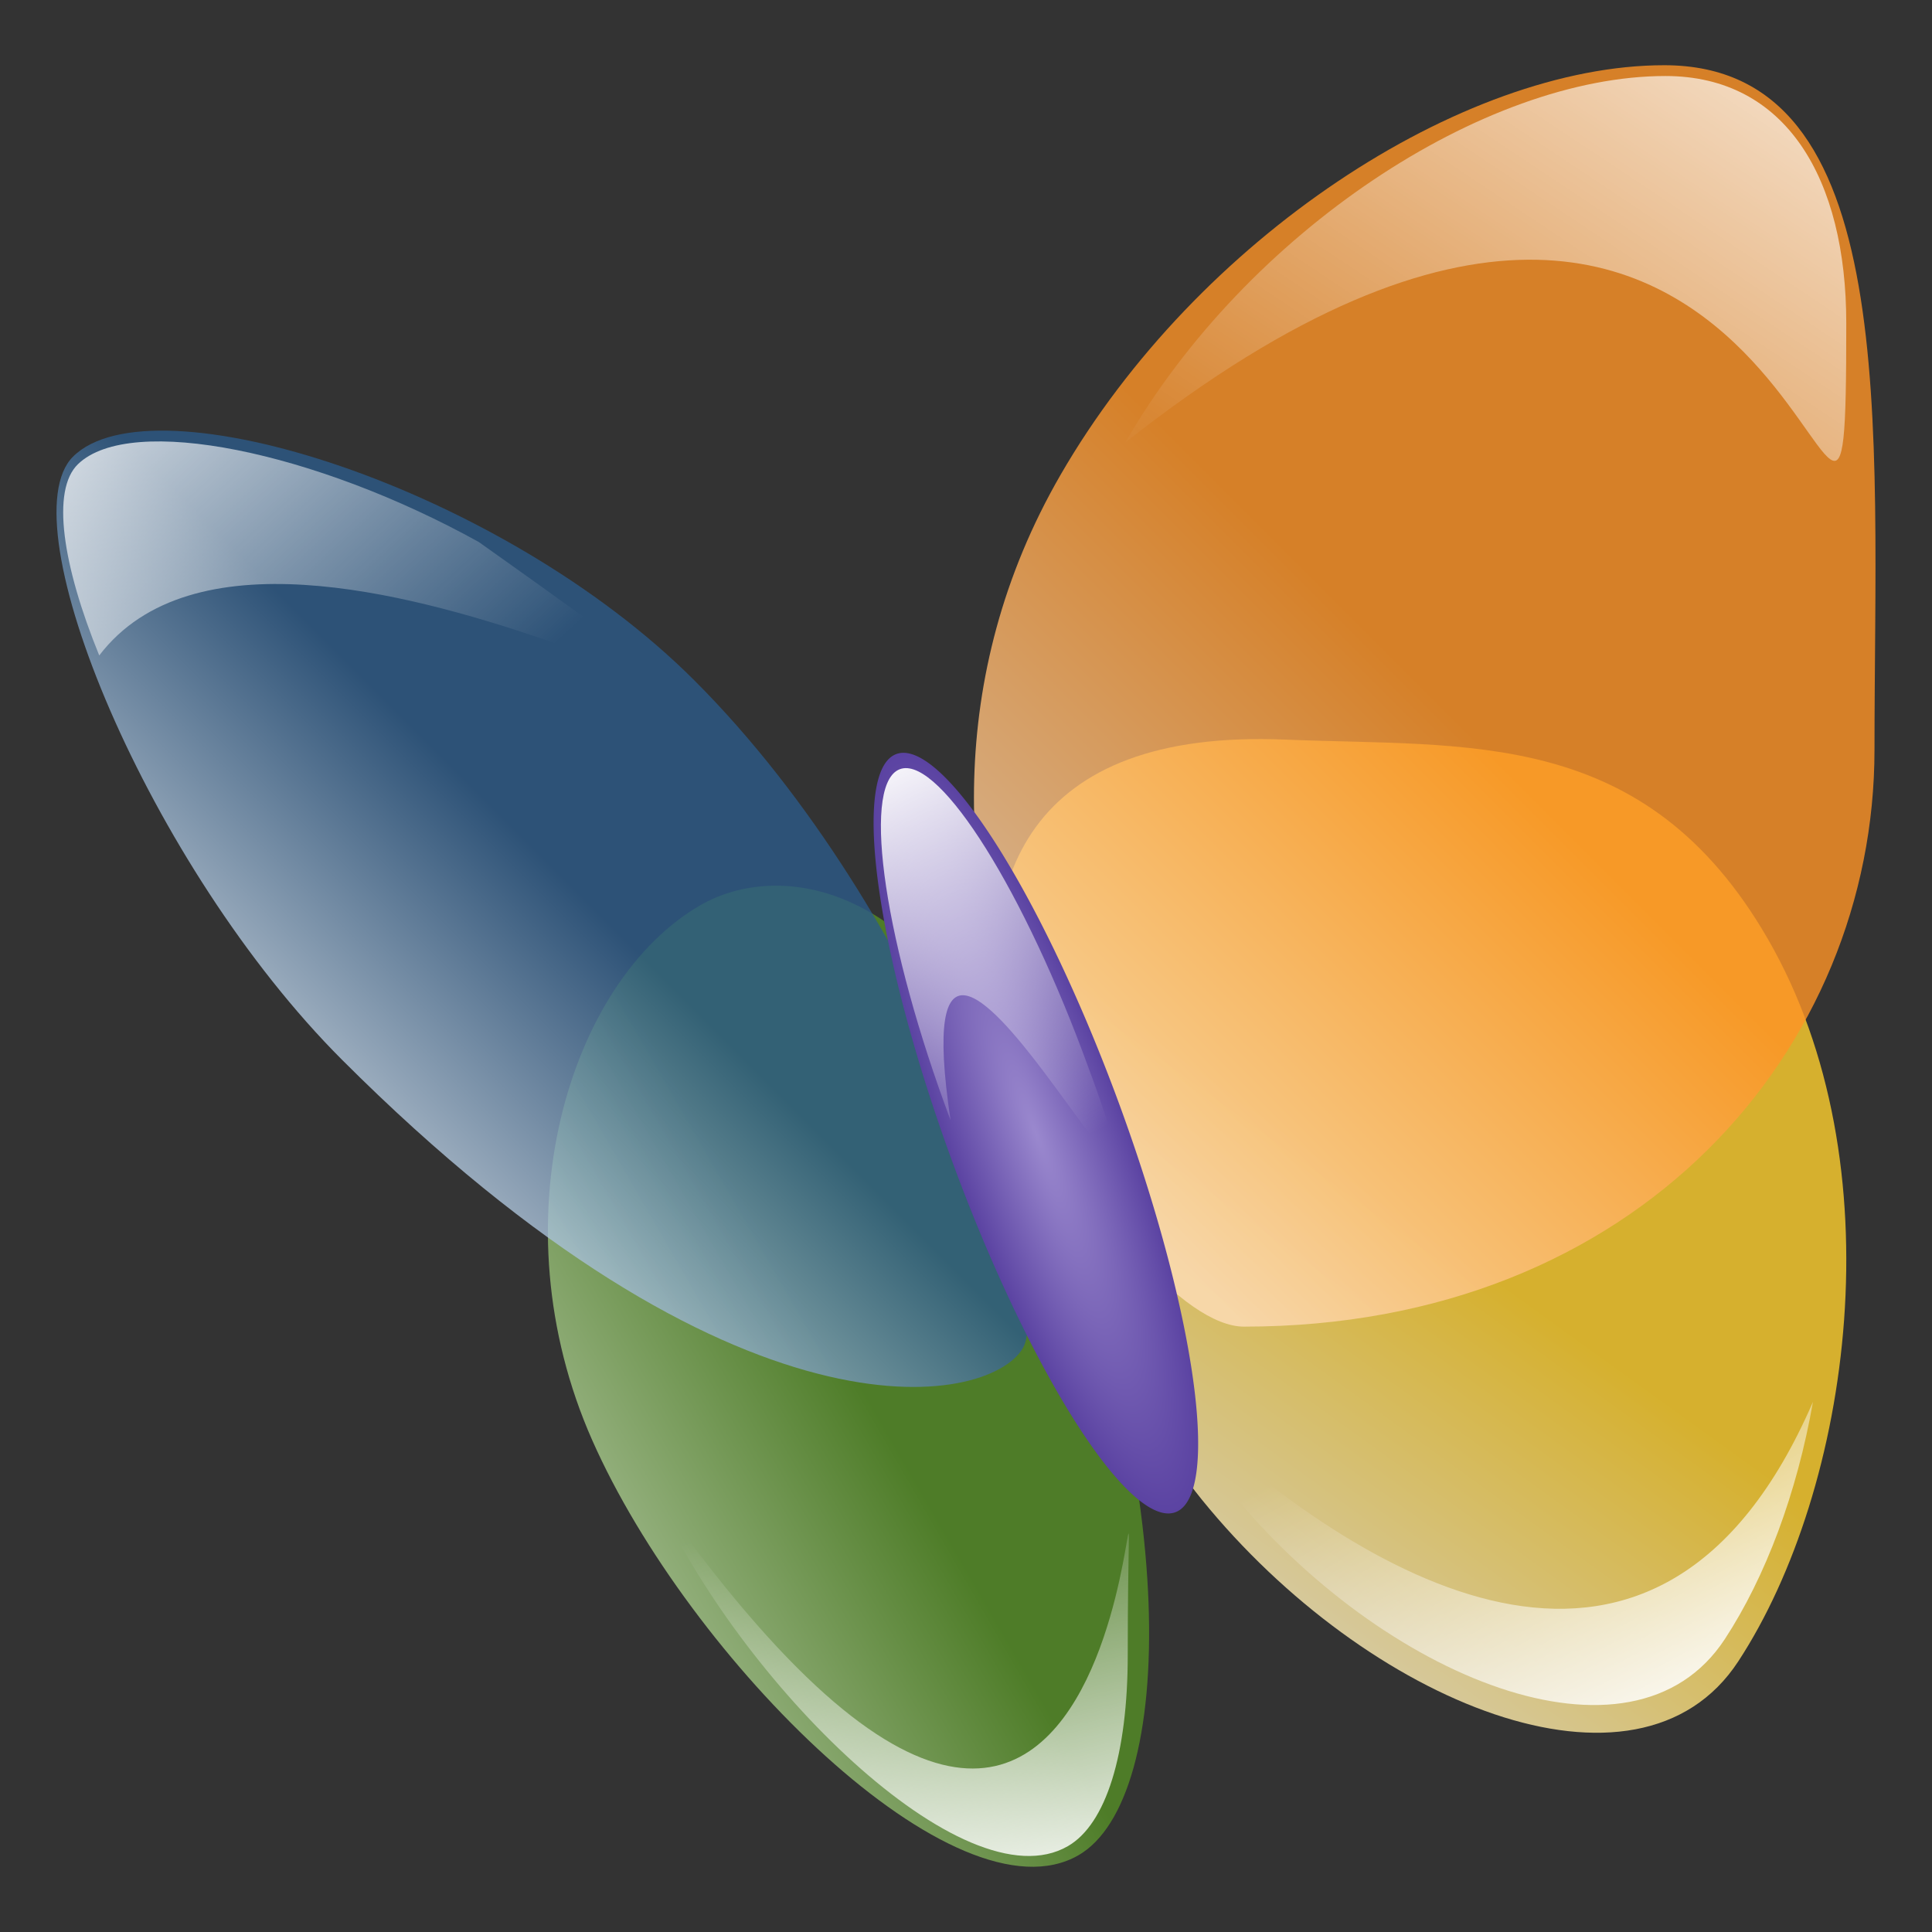 <?xml version="1.0" encoding="UTF-8" standalone="no"?>
<!-- Created with Inkscape (http://www.inkscape.org/) -->
<svg
   xmlns:dc="http://purl.org/dc/elements/1.1/"
   xmlns:cc="http://web.resource.org/cc/"
   xmlns:rdf="http://www.w3.org/1999/02/22-rdf-syntax-ns#"
   xmlns:svg="http://www.w3.org/2000/svg"
   xmlns="http://www.w3.org/2000/svg"
   xmlns:xlink="http://www.w3.org/1999/xlink"
   xmlns:sodipodi="http://sodipodi.sourceforge.net/DTD/sodipodi-0.dtd"
   xmlns:inkscape="http://www.inkscape.org/namespaces/inkscape"
   width="128"
   height="128"
   id="svg2"
   sodipodi:version="0.32"
   inkscape:version="0.44.1"
   sodipodi:docbase="/home/gdnet/MisDocs/GDNet/Desarrollo/aMSN-Skins/Emerald-Dev/SVG"
   sodipodi:docname="butterfly.svg"
   version="1.0"
   inkscape:export-filename="/home/gustavo/butterfly.png"
   inkscape:export-xdpi="210.9375"
   inkscape:export-ydpi="210.9375">
  <rect width="100%" height="100%" fill="#333333" stroke="none"/>
  <defs
     id="defs4">
    <linearGradient
       id="linearGradient12913">
      <stop
         id="stop12915"
         offset="0"
         style="stop-color:white;stop-opacity:0;" />
      <stop
         id="stop12917"
         offset="1"
         style="stop-color:white;stop-opacity:1;" />
    </linearGradient>
    <linearGradient
       id="linearGradient12018">
      <stop
         style="stop-color:#9a88ce;stop-opacity:1;"
         offset="0"
         id="stop12020" />
      <stop
         style="stop-color:#5b43a2;stop-opacity:1;"
         offset="1"
         id="stop12022" />
    </linearGradient>
    <linearGradient
       id="linearGradient10240">
      <stop
         style="stop-color:#ffefba;stop-opacity:1;"
         offset="0"
         id="stop10242" />
      <stop
         style="stop-color:#ffd02d;stop-opacity:1;"
         offset="1"
         id="stop10244" />
    </linearGradient>
    <linearGradient
       id="linearGradient7577">
      <stop
         style="stop-color:#ffddb9;stop-opacity:1;"
         offset="0"
         id="stop7579" />
      <stop
         style="stop-color:#ff9426;stop-opacity:1;"
         offset="1"
         id="stop7581" />
    </linearGradient>
    <linearGradient
       id="linearGradient7569">
      <stop
         style="stop-color:#ffdfb9;stop-opacity:1;"
         offset="0"
         id="stop7571" />
      <stop
         style="stop-color:#b46000;stop-opacity:1;"
         offset="1"
         id="stop7573" />
    </linearGradient>
    <linearGradient
       id="linearGradient5791">
      <stop
         style="stop-color:#daf1c8;stop-opacity:1;"
         offset="0"
         id="stop5793" />
      <stop
         style="stop-color:#558f25;stop-opacity:1;"
         offset="1"
         id="stop5795" />
    </linearGradient>
    <linearGradient
       id="linearGradient4015">
      <stop
         style="stop-color:#cadcee;stop-opacity:1;"
         offset="0"
         id="stop4017" />
      <stop
         style="stop-color:#2c5a88;stop-opacity:1;"
         offset="1"
         id="stop4019" />
    </linearGradient>
    <linearGradient
       id="linearGradient4001">
      <stop
         style="stop-color:#cadcee;stop-opacity:1;"
         offset="0"
         id="stop4003" />
      <stop
         style="stop-color:#436484;stop-opacity:1;"
         offset="1"
         id="stop4005" />
    </linearGradient>
    <linearGradient
       inkscape:collect="always"
       xlink:href="#linearGradient12913"
       id="linearGradient18287"
       gradientUnits="userSpaceOnUse"
       x1="63.208"
       y1="86.774"
       x2="64.043"
       y2="47.575"
       gradientTransform="matrix(0.598,-0.308,0.262,0.698,7.623,35.995)" />
    <linearGradient
       inkscape:collect="always"
       xlink:href="#linearGradient12913"
       id="linearGradient18290"
       gradientUnits="userSpaceOnUse"
       gradientTransform="matrix(0.924,0,0,0.924,9.041,6.833)"
       x1="96.685"
       y1="90.395"
       x2="111.894"
       y2="118.014" />
    <linearGradient
       inkscape:collect="always"
       xlink:href="#linearGradient12913"
       id="linearGradient18293"
       gradientUnits="userSpaceOnUse"
       gradientTransform="matrix(0.848,0,0,0.848,10.585,19.042)"
       x1="59.383"
       y1="94.239"
       x2="66.514"
       y2="128.588" />
    <linearGradient
       inkscape:collect="always"
       xlink:href="#linearGradient12913"
       id="linearGradient18296"
       gradientUnits="userSpaceOnUse"
       gradientTransform="matrix(0.895,0,0,0.895,12.844,1.137)"
       x1="87.837"
       y1="45.513"
       x2="118.877"
       y2="-1.094" />
    <linearGradient
       inkscape:collect="always"
       xlink:href="#linearGradient12913"
       id="linearGradient18299"
       gradientUnits="userSpaceOnUse"
       gradientTransform="matrix(0.904,0,0,0.869,1.976,4.429)"
       x1="30.722"
       y1="51.468"
       x2="-1.653"
       y2="17.768" />
    <linearGradient
       inkscape:collect="always"
       xlink:href="#linearGradient4015"
       id="linearGradient18303"
       gradientUnits="userSpaceOnUse"
       x1="15.714"
       y1="69.071"
       x2="31.323"
       y2="53.463"
       gradientTransform="translate(1.299,-3.571426e-2)" />
    <linearGradient
       inkscape:collect="always"
       xlink:href="#linearGradient7577"
       id="linearGradient18306"
       gradientUnits="userSpaceOnUse"
       x1="71.87"
       y1="78.643"
       x2="98.919"
       y2="51.595"
       gradientTransform="translate(1.299,-3.571426e-2)" />
    <linearGradient
       inkscape:collect="always"
       xlink:href="#linearGradient10240"
       id="linearGradient18309"
       gradientUnits="userSpaceOnUse"
       x1="88.956"
       y1="110.489"
       x2="104.165"
       y2="89.418"
       gradientTransform="translate(1.299,-3.571426e-2)" />
    <linearGradient
       inkscape:collect="always"
       xlink:href="#linearGradient5791"
       id="linearGradient18312"
       gradientUnits="userSpaceOnUse"
       gradientTransform="translate(0.537,1.179)"
       x1="38.334"
       y1="114.642"
       x2="62.304"
       y2="100.803" />
    <radialGradient
       inkscape:collect="always"
       xlink:href="#linearGradient12018"
       id="radialGradient20086"
       cx="64.821"
       cy="80.143"
       fx="64.821"
       fy="80.143"
       r="7.321"
       gradientTransform="matrix(1,0,0,4.098,0,-248.247)"
       gradientUnits="userSpaceOnUse"
       spreadMethod="pad" />
  </defs>
  <sodipodi:namedview
     id="base"
     pagecolor="#ffffff"
     bordercolor="#666666"
     borderopacity="1.0"
     inkscape:pageopacity="0.0"
     inkscape:pageshadow="2"
     inkscape:zoom="3.959798"
     inkscape:cx="61.908679"
     inkscape:cy="65.255617"
     inkscape:document-units="px"
     inkscape:current-layer="layer1"
     inkscape:window-width="1264"
     inkscape:window-height="926"
     inkscape:window-x="8"
     inkscape:window-y="31"
     showgrid="true"
     showguides="false"
     width="128px"
     height="128px" />
  <g
     inkscape:label="Capa 1"
     inkscape:groupmode="layer"
     id="layer1">
    <g
       id="g2738">
      <path
         sodipodi:nodetypes="cssss"
         id="path1905"
         d="M 68.265,74.249 C 78.465,98.226 77.877,119.203 71.456,122.911 C 63.349,127.591 45.659,109.931 39.237,95.418 C 32.816,80.906 37.696,64.998 46.403,59.971 C 51.285,57.153 61.24,57.738 68.265,74.249 z "
         style="fill:url(#linearGradient18312);fill-opacity:1;stroke:none;stroke-width:2;stroke-linecap:round;stroke-linejoin:round;stroke-miterlimit:4;stroke-opacity:1;opacity:0.8" />
      <path
         sodipodi:nodetypes="cssss"
         id="path1908"
         d="M 117.128,62.215 C 125.728,77.111 122.645,98.643 115.164,110.072 C 108.523,120.216 90.56,112.829 79.628,99.358 C 71.057,88.795 50.897,47.572 85.164,49.001 C 97.278,49.506 108.997,48.132 117.128,62.215 z "
         style="fill:url(#linearGradient18309);fill-opacity:1;stroke:none;stroke-width:2;stroke-linecap:round;stroke-linejoin:round;stroke-miterlimit:4;stroke-opacity:1;opacity:0.8" />
      <path
         sodipodi:nodetypes="csssc"
         id="path1902"
         d="M 124.19,49.679 C 124.19,69.433 108.593,87.893 82.405,87.893 C 74.787,87.893 54.751,58.33 70.262,31.464 C 79.301,15.809 96.863,4.321 110.262,4.321 C 126.035,4.321 124.19,28.19 124.19,49.679 z "
         style="opacity:0.8;fill:url(#linearGradient18306);fill-opacity:1;stroke:none;stroke-width:2;stroke-linecap:round;stroke-linejoin:round;stroke-miterlimit:4;stroke-opacity:1" />
      <path
         sodipodi:nodetypes="cssss"
         id="path1899"
         d="M 67.766,89.323 C 65.469,93.2 48.735,96.288 22.664,70.217 C 9.865,57.418 0.452,34.64 4.833,30.259 C 10.1,24.992 33.208,32.281 46.006,45.08 C 61.579,60.652 69.877,85.76 67.766,89.323 z "
         style="opacity:0.8;fill:url(#linearGradient18303);fill-opacity:1;stroke:none;stroke-width:2;stroke-linecap:round;stroke-linejoin:round;stroke-miterlimit:4;stroke-opacity:1" />
      <path
         transform="matrix(0.715,-0.369,0.313,0.835,-2.803,32.073)"
         d="M 72.143 80.143 A 7.321 30 0 1 1  57.5,80.143 A 7.321 30 0 1 1  72.143 80.143 z"
         sodipodi:ry="30"
         sodipodi:rx="7.3214288"
         sodipodi:cy="80.14286"
         sodipodi:cx="64.821426"
         id="path1897"
         style="fill:url(#radialGradient20086);fill-opacity:1.0;stroke:none;stroke-width:2;stroke-linecap:round;stroke-linejoin:round;stroke-miterlimit:4;stroke-dasharray:none;stroke-opacity:1;fill-rule:nonzero"
         sodipodi:type="arc" />
      <path
         sodipodi:nodetypes="cscc"
         id="path12026"
         d="M 6.575,43.426 C 4.138,37.452 3.381,32.467 5.171,30.747 C 8.674,27.382 20.9,29.915 31.728,35.913 C 63.876,58.747 18.713,27.513 6.575,43.426 z "
         style="fill:url(#linearGradient18299);fill-opacity:1;stroke:none;stroke-width:2;stroke-linecap:round;stroke-linejoin:round;stroke-miterlimit:4;stroke-opacity:1" />
      <path
         sodipodi:nodetypes="cssc"
         id="path13806"
         d="M 74.548,29.321 C 82.635,15.314 98.348,5.036 110.337,5.036 C 118.355,5.036 122.32,11.873 122.32,21.409 C 122.32,51.823 120.068,-6.602 74.548,29.321 z "
         style="opacity:0.8;fill:url(#linearGradient18296);fill-opacity:1;stroke:none;stroke-width:2;stroke-linecap:round;stroke-linejoin:round;stroke-miterlimit:4;stroke-opacity:1" />
      <path
         sodipodi:nodetypes="cscs"
         id="path14695"
         d="M 74.716,109.635 C 74.716,116.218 73.283,120.85 70.749,122.313 C 63.872,126.284 48.865,111.302 43.417,98.99 C 77.845,147.824 74.716,79.389 74.716,109.635 z "
         style="fill:url(#linearGradient18293);fill-opacity:1;stroke:none;stroke-width:2;stroke-linecap:round;stroke-linejoin:round;stroke-miterlimit:4;stroke-opacity:1" />
      <path
         sodipodi:nodetypes="cssc"
         id="path15584"
         d="M 120.114,92.874 C 119.054,98.924 116.974,104.471 114.275,108.594 C 108.138,117.969 91.536,111.142 81.433,98.692 C 43.489,46.968 99.798,139.804 120.114,92.874 z "
         style="fill:url(#linearGradient18290);fill-opacity:1;stroke:none;stroke-width:2;stroke-linecap:round;stroke-linejoin:round;stroke-miterlimit:4;stroke-opacity:1" />
      <path
         sodipodi:nodetypes="ccsc"
         id="path16473"
         d="M 71.731,69.701 C 80.496,93.009 59.125,48.523 62.978,74.218 C 58.642,62.655 57.084,52.259 59.5,51.013 C 61.916,49.766 67.395,58.139 71.731,69.701 z "
         style="fill:url(#linearGradient18287);fill-opacity:1;stroke:none;stroke-width:2;stroke-linecap:round;stroke-linejoin:round;stroke-miterlimit:4;stroke-opacity:1" />
    </g>
  </g>
</svg>
